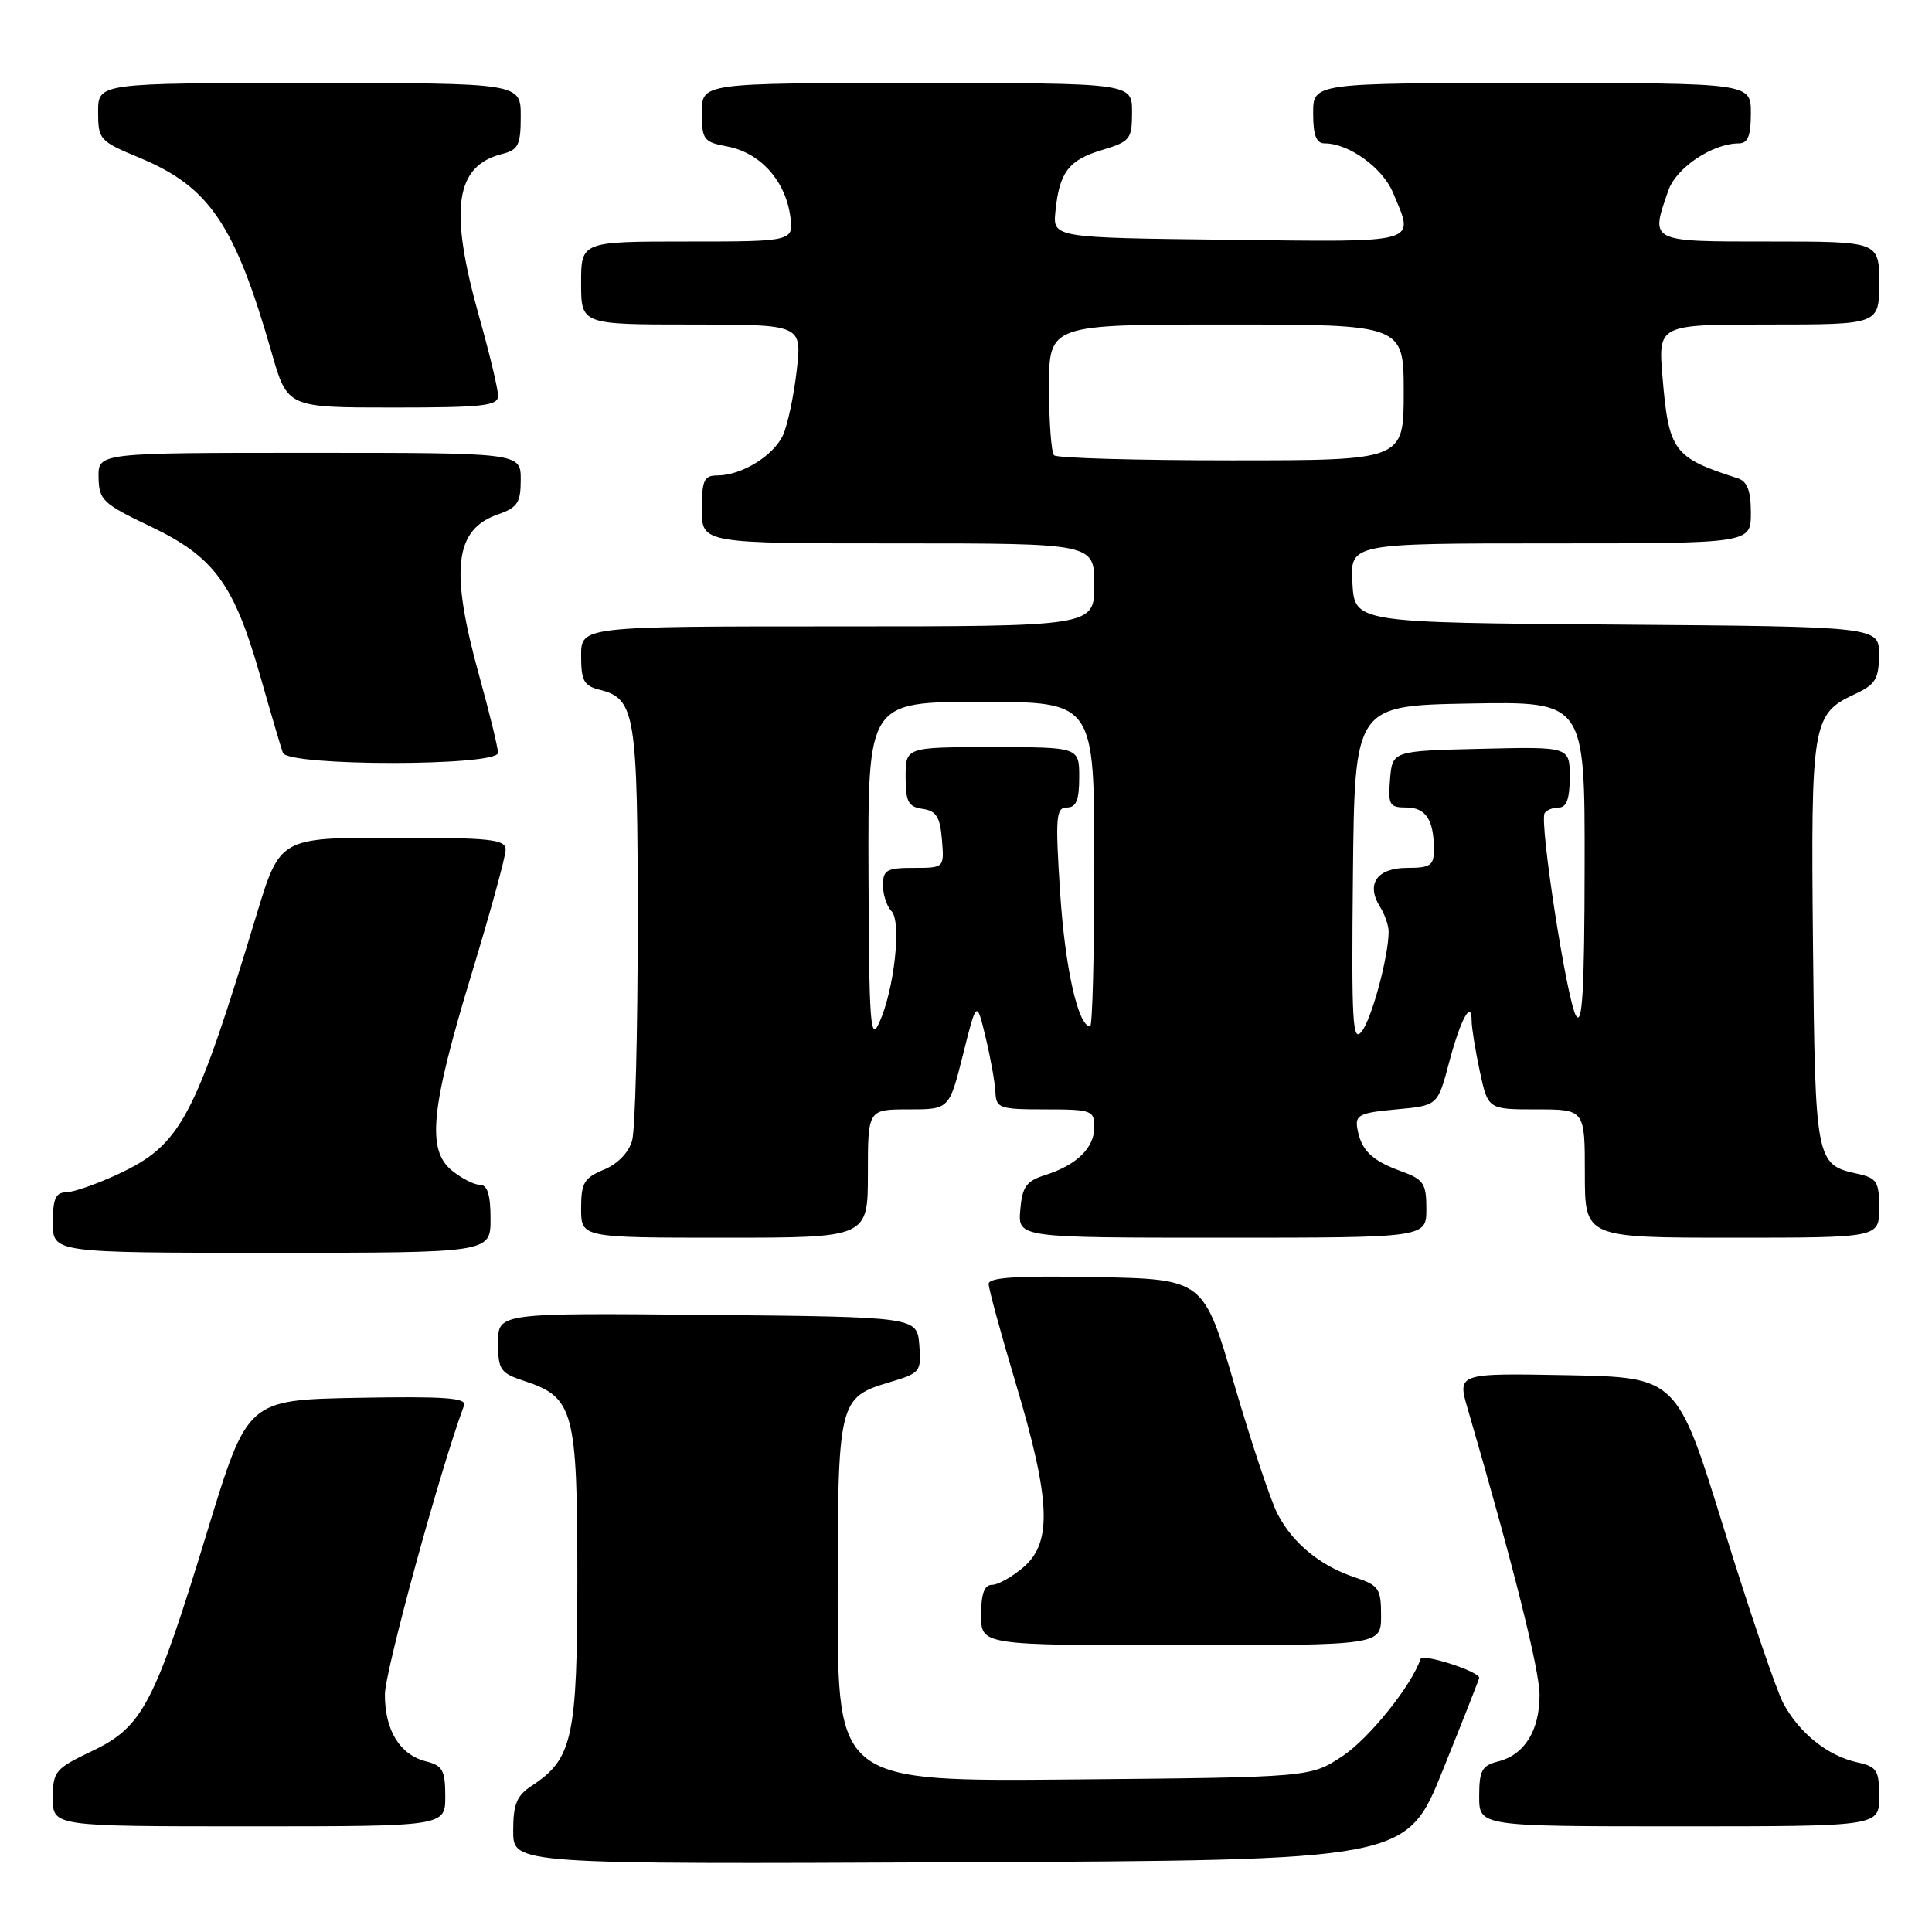 <?xml version="1.0" encoding="UTF-8" standalone="no"?>
<!DOCTYPE svg PUBLIC "-//W3C//DTD SVG 1.1//EN" "http://www.w3.org/Graphics/SVG/1.1/DTD/svg11.dtd" >
<svg xmlns="http://www.w3.org/2000/svg" xmlns:xlink="http://www.w3.org/1999/xlink" version="1.1" viewBox="0 0 256 256">
 <g >
 <path fill="currentColor"
d=" M 191.18 234.56 C 193.83 227.99 196.00 222.48 196.00 222.32 C 196.00 221.47 188.48 219.05 188.23 219.82 C 187.06 223.33 181.41 230.37 177.88 232.70 C 173.65 235.50 173.65 235.50 142.33 235.79 C 111.00 236.08 111.00 236.08 111.00 212.26 C 111.00 185.48 111.07 185.19 117.99 183.12 C 121.95 181.94 122.10 181.74 121.81 178.19 C 121.50 174.50 121.50 174.50 93.75 174.23 C 66.00 173.97 66.00 173.97 66.00 177.91 C 66.00 181.53 66.28 181.94 69.54 183.01 C 76.02 185.15 76.50 186.96 76.50 208.96 C 76.50 230.23 75.88 233.07 70.48 236.61 C 68.46 237.93 68.00 239.05 68.00 242.62 C 68.00 247.02 68.00 247.02 127.18 246.76 C 186.37 246.50 186.37 246.50 191.18 234.56 Z  M 59.00 238.02 C 59.00 234.60 58.65 233.95 56.48 233.40 C 52.99 232.53 51.00 229.30 51.00 224.53 C 51.01 221.45 58.25 194.96 61.49 186.22 C 61.86 185.22 58.87 185.01 47.37 185.22 C 32.79 185.50 32.79 185.50 27.50 202.80 C 20.47 225.83 18.90 228.82 12.25 232.00 C 7.30 234.36 7.01 234.71 7.00 238.25 C 7.00 242.00 7.00 242.00 33.00 242.00 C 59.00 242.00 59.00 242.00 59.00 238.02 Z  M 249.00 238.08 C 249.00 234.55 248.71 234.09 246.05 233.51 C 242.18 232.66 238.37 229.60 236.28 225.66 C 235.36 223.92 231.82 213.50 228.41 202.50 C 222.21 182.50 222.21 182.50 207.65 182.22 C 193.09 181.95 193.09 181.95 194.49 186.72 C 200.50 207.32 204.00 221.27 204.00 224.61 C 204.00 229.31 201.99 232.53 198.52 233.40 C 196.35 233.95 196.00 234.60 196.00 238.02 C 196.00 242.00 196.00 242.00 222.50 242.00 C 249.00 242.00 249.00 242.00 249.00 238.08 Z  M 183.00 214.08 C 183.00 210.50 182.70 210.06 179.56 209.02 C 174.99 207.51 171.33 204.52 169.31 200.66 C 168.40 198.92 165.82 191.20 163.57 183.50 C 159.49 169.50 159.49 169.50 145.24 169.22 C 134.85 169.02 131.00 169.26 131.00 170.12 C 131.00 170.77 132.63 176.74 134.62 183.40 C 139.21 198.74 139.44 204.36 135.64 207.64 C 134.13 208.94 132.24 210.00 131.44 210.00 C 130.43 210.00 130.00 211.18 130.00 214.00 C 130.00 218.00 130.00 218.00 156.50 218.00 C 183.00 218.00 183.00 218.00 183.00 214.08 Z  M 65.00 161.50 C 65.00 158.33 64.59 157.00 63.61 157.00 C 62.85 157.00 61.17 156.15 59.89 155.11 C 56.52 152.38 57.06 146.89 62.48 129.07 C 64.97 120.89 67.00 113.48 67.00 112.60 C 67.00 111.21 65.07 111.00 52.04 111.00 C 37.09 111.00 37.09 111.00 33.98 121.25 C 25.80 148.28 23.96 151.71 15.63 155.59 C 12.81 156.90 9.71 157.98 8.75 157.99 C 7.38 158.00 7.00 158.86 7.00 162.00 C 7.00 166.00 7.00 166.00 36.00 166.00 C 65.00 166.00 65.00 166.00 65.00 161.50 Z  M 115.00 155.50 C 115.00 147.00 115.00 147.00 120.39 147.00 C 125.78 147.00 125.78 147.00 127.60 139.75 C 129.41 132.50 129.41 132.50 130.61 137.50 C 131.27 140.25 131.85 143.51 131.90 144.75 C 131.99 146.84 132.45 147.00 138.50 147.00 C 144.65 147.00 145.00 147.13 145.00 149.35 C 145.00 152.10 142.69 154.36 138.50 155.70 C 135.98 156.50 135.45 157.24 135.19 160.33 C 134.88 164.00 134.88 164.00 161.94 164.00 C 189.00 164.00 189.00 164.00 189.00 160.20 C 189.00 156.79 188.65 156.28 185.60 155.17 C 181.75 153.78 180.34 152.39 179.85 149.50 C 179.54 147.75 180.18 147.44 185.00 147.00 C 190.50 146.50 190.50 146.50 192.00 140.83 C 193.52 135.07 195.00 132.34 195.00 135.28 C 195.00 136.17 195.49 139.17 196.08 141.95 C 197.17 147.00 197.17 147.00 203.58 147.00 C 210.00 147.00 210.00 147.00 210.00 155.50 C 210.00 164.00 210.00 164.00 229.50 164.00 C 249.00 164.00 249.00 164.00 249.00 160.08 C 249.00 156.56 248.70 156.09 246.07 155.52 C 240.60 154.31 240.52 153.91 240.23 125.10 C 239.94 95.82 240.14 94.60 245.73 92.00 C 248.51 90.71 248.96 89.99 248.98 86.76 C 249.00 83.03 249.00 83.03 214.25 82.76 C 179.50 82.50 179.50 82.50 179.20 77.25 C 178.90 72.00 178.90 72.00 205.45 72.00 C 232.00 72.00 232.00 72.00 232.00 67.97 C 232.00 65.01 231.53 63.79 230.25 63.37 C 221.74 60.64 221.12 59.81 220.29 49.95 C 219.71 43.00 219.71 43.00 234.35 43.00 C 249.00 43.00 249.00 43.00 249.00 37.50 C 249.00 32.00 249.00 32.00 234.50 32.00 C 218.42 32.00 218.67 32.12 221.07 25.23 C 222.12 22.21 226.93 19.00 230.40 19.00 C 231.60 19.00 232.00 18.00 232.00 15.00 C 232.00 11.00 232.00 11.00 203.00 11.00 C 174.00 11.00 174.00 11.00 174.00 15.00 C 174.00 17.95 174.41 19.00 175.55 19.00 C 178.73 19.00 183.20 22.23 184.58 25.53 C 187.44 32.37 188.51 32.07 162.75 31.77 C 139.50 31.50 139.50 31.50 139.85 28.00 C 140.37 22.82 141.60 21.20 146.02 19.88 C 149.76 18.75 150.00 18.45 150.00 14.84 C 150.00 11.00 150.00 11.00 121.50 11.00 C 93.00 11.00 93.00 11.00 93.00 14.89 C 93.00 18.51 93.23 18.82 96.34 19.40 C 100.63 20.21 103.92 23.74 104.67 28.36 C 105.26 32.00 105.26 32.00 91.13 32.00 C 77.00 32.00 77.00 32.00 77.00 37.50 C 77.00 43.00 77.00 43.00 91.63 43.00 C 106.26 43.00 106.26 43.00 105.57 49.08 C 105.19 52.43 104.37 56.29 103.75 57.66 C 102.50 60.39 98.26 63.00 95.05 63.00 C 93.29 63.00 93.00 63.63 93.00 67.50 C 93.00 72.00 93.00 72.00 119.00 72.00 C 145.00 72.00 145.00 72.00 145.00 77.50 C 145.00 83.00 145.00 83.00 111.00 83.00 C 77.00 83.00 77.00 83.00 77.00 86.89 C 77.00 90.20 77.37 90.88 79.47 91.40 C 84.18 92.58 84.50 94.59 84.50 122.50 C 84.50 136.80 84.17 149.68 83.76 151.12 C 83.32 152.71 81.84 154.24 80.01 154.99 C 77.39 156.08 77.00 156.75 77.00 160.12 C 77.00 164.00 77.00 164.00 96.00 164.00 C 115.00 164.00 115.00 164.00 115.00 155.50 Z  M 65.99 99.75 C 65.98 99.06 64.86 94.45 63.49 89.51 C 59.60 75.46 60.22 70.16 65.98 68.16 C 68.58 67.25 69.00 66.61 69.00 63.55 C 69.00 60.00 69.00 60.00 41.00 60.00 C 13.00 60.00 13.00 60.00 13.06 63.25 C 13.11 66.26 13.61 66.74 19.91 69.74 C 28.36 73.77 30.99 77.34 34.46 89.50 C 35.87 94.45 37.23 99.06 37.48 99.75 C 38.14 101.55 66.01 101.55 65.99 99.75 Z  M 66.00 52.45 C 66.00 51.59 64.88 46.89 63.50 42.00 C 59.47 27.68 60.28 21.97 66.57 20.39 C 68.68 19.86 69.00 19.21 69.00 15.39 C 69.00 11.00 69.00 11.00 41.00 11.00 C 13.00 11.00 13.00 11.00 13.00 14.82 C 13.00 18.49 13.20 18.71 18.45 20.89 C 27.75 24.75 31.10 29.68 36.00 46.75 C 38.08 54.00 38.08 54.00 52.04 54.00 C 64.00 54.00 66.00 53.78 66.00 52.45 Z  M 115.08 115.75 C 115.00 93.00 115.00 93.00 130.00 93.00 C 145.00 93.00 145.00 93.00 145.00 114.50 C 145.00 126.33 144.75 136.00 144.45 136.00 C 142.85 136.00 141.11 128.22 140.47 118.25 C 139.82 108.23 139.92 107.00 141.37 107.00 C 142.60 107.00 143.00 106.03 143.00 103.00 C 143.00 99.00 143.00 99.00 131.50 99.00 C 120.00 99.00 120.00 99.00 120.00 102.93 C 120.00 106.25 120.35 106.91 122.25 107.18 C 124.06 107.44 124.56 108.24 124.81 111.25 C 125.12 115.00 125.12 115.00 121.06 115.00 C 117.49 115.00 117.00 115.28 117.00 117.30 C 117.00 118.57 117.51 120.11 118.12 120.72 C 119.49 122.09 118.51 131.08 116.51 135.50 C 115.33 138.13 115.15 135.72 115.08 115.75 Z  M 179.27 116.00 C 179.50 93.50 179.50 93.50 194.75 93.22 C 210.00 92.95 210.00 92.95 209.97 114.72 C 209.95 131.29 209.67 136.04 208.82 134.57 C 207.59 132.45 203.96 108.96 204.67 107.75 C 204.92 107.34 205.77 107.00 206.56 107.00 C 207.58 107.00 208.00 105.81 208.00 102.97 C 208.00 98.94 208.00 98.94 196.25 99.22 C 184.50 99.50 184.50 99.50 184.19 103.25 C 183.91 106.65 184.11 107.00 186.33 107.00 C 188.93 107.00 190.00 108.63 190.00 112.58 C 190.00 114.68 189.54 115.00 186.47 115.00 C 182.48 115.00 180.97 117.12 182.84 120.12 C 183.48 121.14 184.00 122.63 184.00 123.44 C 184.00 126.67 181.80 134.89 180.46 136.64 C 179.22 138.26 179.07 135.62 179.27 116.00 Z  M 139.67 60.33 C 139.30 59.97 139.00 55.92 139.00 51.33 C 139.00 43.00 139.00 43.00 162.50 43.00 C 186.00 43.00 186.00 43.00 186.00 52.00 C 186.00 61.00 186.00 61.00 163.17 61.00 C 150.61 61.00 140.03 60.70 139.67 60.33 Z "/>
</g>
</svg>